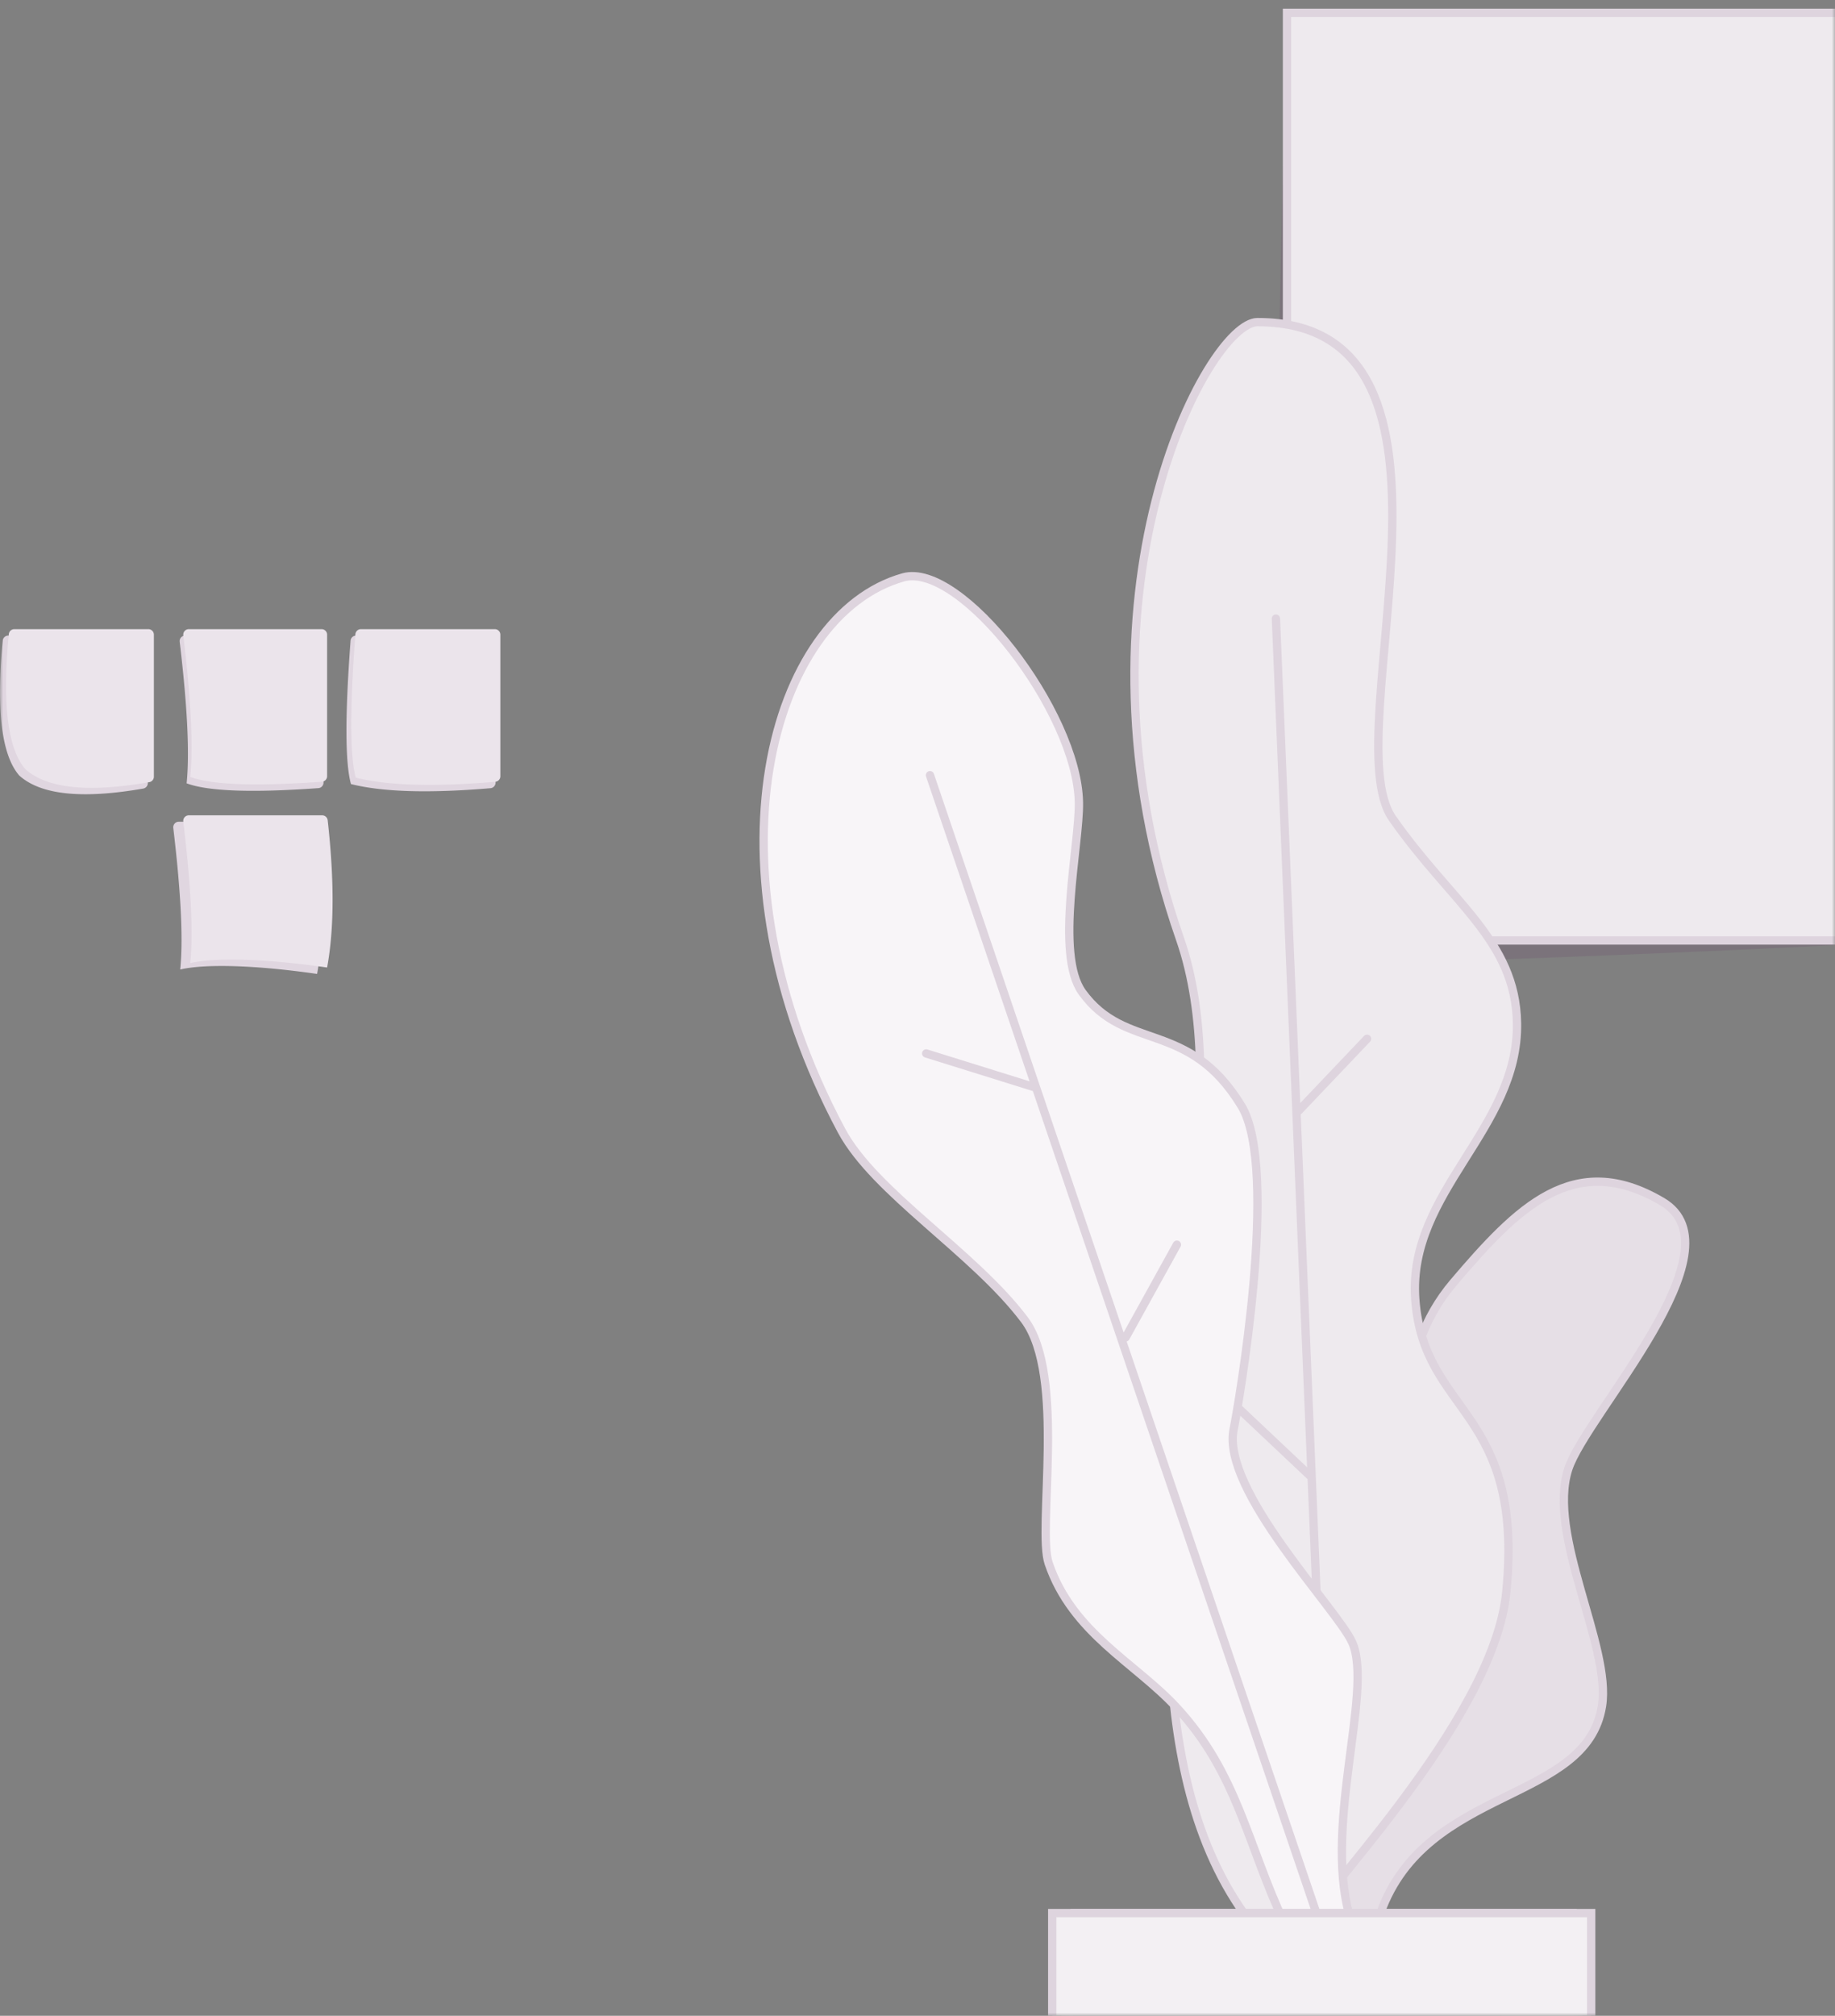 <svg width="286" height="314" xmlns="http://www.w3.org/2000/svg" xmlns:xlink="http://www.w3.org/1999/xlink"><rect width="100%" height="100%" fill="#808080" stroke="none"/><defs><path id="a" d="M0 0L286 0 286 314 0 314z"/><path d="M1.288 0h20.887c.477 0 .864.387.864.864v22.12c0 .42-.303.779-.717.851-9.545 1.662-15.988.982-19.327-2.039C.244 18.616-.612 11.612.428.782A.864.864 0 0 1 1.288 0z" id="c"/><path d="M2.233-1H23.12c.477 0 .864.387.864.864v22.12c0 .42-.303.779-.717.85-9.545 1.662-15.987.983-19.327-2.038C1.19 17.616.333 10.612 1.373-.219A.864.864 0 0 1 2.233-1z" id="d"/><path d="M.864 0h20.694c.477 0 .864.387.864.864v22.04c0 .453-.35.83-.802.862-10.366.743-17.21.494-20.533-.748.479-4.651.119-12.002-1.08-22.052A.864.864 0 0 1 .863 0z" id="e"/><path d="M1.425-1H22.12c.477 0 .864.387.864.864v22.04c0 .453-.35.83-.802.862-10.366.743-17.21.494-20.533-.748.48-4.651.12-12.002-1.08-22.052A.864.864 0 0 1 1.425-1z" id="f"/><path d="M.864 0h20.787c.44 0 .81.33.86.768 1.045 9.312 1.016 16.959-.09 22.939-9.536-1.372-17.386-1.608-21.334-.689.479-4.651.119-12.002-1.08-22.052A.864.864 0 0 1 .863 0z" id="g"/><path d="M2.425-1h20.788c.44 0 .81.33.859.768 1.045 9.312 1.016 16.959-.089 22.939-9.537-1.372-17.386-1.608-21.335-.689.48-4.651.12-12.002-1.08-22.052A.864.864 0 0 1 2.425-1z" id="h"/><path d="M1.502 0h20.869c.477 0 .864.387.864.864v22.051a.864.864 0 0 1-.792.861c-9.562.81-16.81.596-21.741-.644C-.213 19.869-.233 12.425.64.799.675.35 1.05 0 1.502 0z" id="i"/><path d="M2.251-1H23.12c.478 0 .864.387.864.864v22.05a.864.864 0 0 1-.79.862c-9.563.81-16.81.596-21.742-.644C.536 18.869.515 11.425 1.39-.201 1.424-.65 1.8-1 2.25-1z" id="j"/></defs><g fill="none" fill-rule="evenodd"><mask id="b" fill="#fff"><use xlink:href="#a"/></mask><g mask="url(#b)"><g transform="translate(198 2)"><path d="M3.167 7.699h84.9c.44 0 .809.33.858.766l15.018 131.34a.864.864 0 0 1-.091.495c-1.437 2.784-3.065 4.228-4.886 4.33-25.228 1.425-57.583 2.738-97.067 3.937a.864.864 0 0 1-.89-.845C.43 120.818.154 106.574.178 104.99c.024-1.594.732-33.743 2.124-96.446a.864.864 0 0 1 .864-.845z" fill-opacity=".113" fill="#500F50" fill-rule="nonzero"/><path stroke="#DED4DE" stroke-width="1.296" fill="#EEEAEE" d="M2.59 0L110.336 0 110.336 144.497 2.59 144.497z"/></g></g><g mask="url(#b)"><g transform="translate(118 50)"><g stroke="#DED4DE" stroke-width="1.296"><path d="M87.105 247.907c1.786-11.383 11.868-16.14 10.078-28.152-1.962-13.169-6.991-19.79 0-34.328 5.146-10.698 1.51-24.094 11.4-35.695 9.89-11.602 18.703-20.687 32.489-12.549 12.567 7.419-11.837 33.045-14.64 41.631-3.369 10.322 6.72 27.627 5.253 36.907-2.405 15.216-27.354 12.36-34.502 32.186" fill="#E6DFE6"/><g transform="translate(58.599)" fill="#EEEAEE"><path d="M20.864 252.48C.704 230.454 6.483 192.89 5.683 170.098c-.522-14.868 9.813-50.369 1.643-73.814C-11.271 42.92 11.634.177 19.386.177c37.072 0 11.821 64.095 21.027 77.282 9.205 13.188 19.201 19.003 19.425 31.883.286 16.525-17.03 26.25-15.859 42.987 1.271 18.156 17.015 16.99 14.189 45.678-2.031 20.612-31.44 49.348-31.338 52.381l-5.966 2.092z"/><path d="M22.263 46.358l8.55 205.182m5.655-139.729l-10.674 11.222m-11.65 44.18l13.692 12.907" stroke-linecap="round" stroke-linejoin="round"/></g><g transform="rotate(-1 2296.11 12.176)"><path d="M78.452 211.062c-5.691-12.616-6.92-23.557-16.286-34.048-6.342-7.103-16.038-11.868-19.546-22.816-1.722-5.371 3.252-29.234-3.105-37.988-7.747-10.669-22.998-20.201-27.996-29.956C-9.88 44.49 1.875 5.716 22.63.259c9.007-2.367 26.774 21.447 26.774 35.548 0 6.48-4.186 23.56 0 29.563 6.614 9.484 16.475 4.413 24.49 18.111 5.816 9.94-1.352 47.093-2.08 50.333-2.135 9.495 15.672 28.333 17.894 33.533 3.28 7.68-5.463 29.534-.763 43.9.342 1.044-3.156.983-10.494-.185z" fill="#F8F5F8"/><path d="M26.268 31.14l59.254 184.92M63.469 104.931l-8.238 14.306m-30.31-44.77l16.993 5.621" fill="#EEEAEE" stroke-linecap="round" stroke-linejoin="round"/></g></g><path d="M49.397 248h77.754c3.551 36.547-3.035 70-39.055 70-36.02 0-43.755-35-38.7-70z" stroke="#DED4DE" stroke-width="1.296" fill="#F3F0F3"/><path fill-opacity=".1" fill="#500F50" fill-rule="nonzero" d="M128 264.667L49.669 272 49 260z"/><path stroke="#DED4DE" stroke-width="1.296" fill="#F3F0F3" d="M46 248L130 248 130 265 46 265z"/></g></g><g mask="url(#b)"><g transform="translate(0 99)"><use fill="#E0D6E0" xlink:href="#c"/><use fill="#EBE4EB" xlink:href="#d"/></g><g transform="translate(28 99)"><use fill="#E0D6E0" xlink:href="#e"/><use fill="#EBE4EB" xlink:href="#f"/></g><g transform="translate(27 128)"><use fill="#E0D6E0" xlink:href="#g"/><use fill="#EBE4EB" xlink:href="#h"/></g><g transform="translate(54 99)"><use fill="#E0D6E0" xlink:href="#i"/><use fill="#EBE4EB" xlink:href="#j"/></g></g></g></svg>
